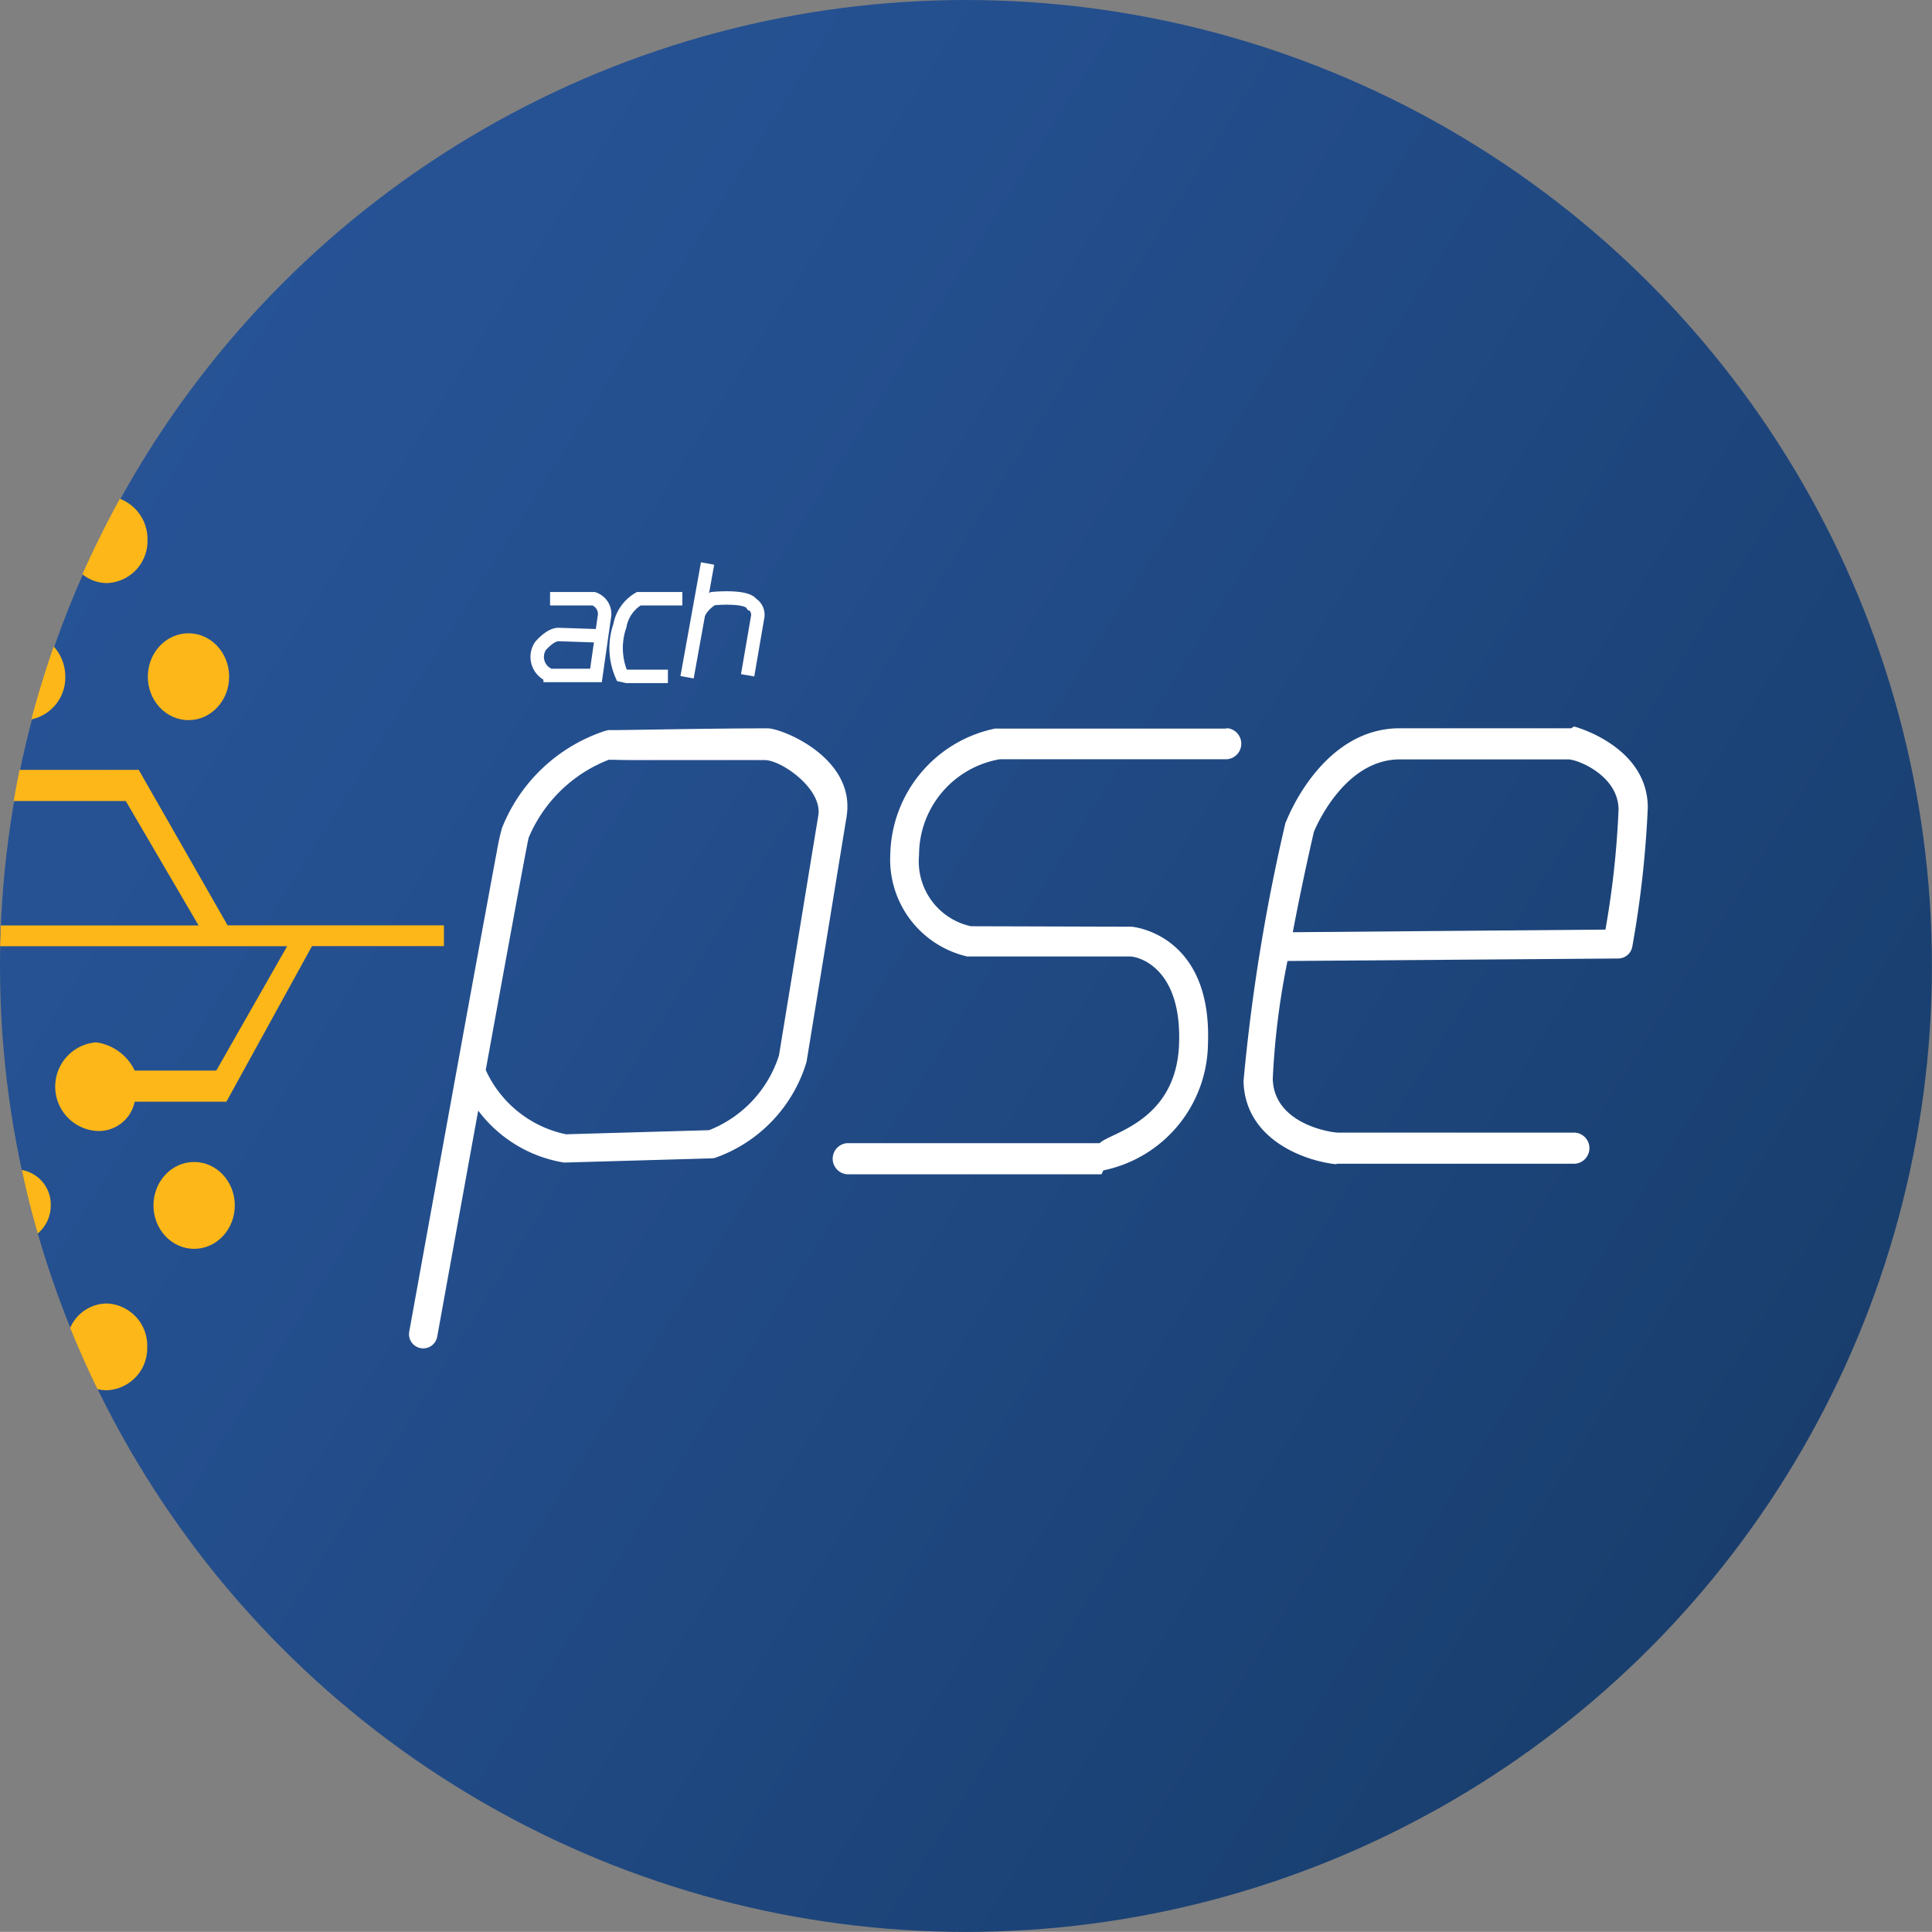 <svg xmlns="http://www.w3.org/2000/svg" xmlns:xlink="http://www.w3.org/1999/xlink" width="28.741" height="28.739" viewBox="0 0 28.741 28.739">
  <rect x="0" y="0" width="28.741" height="28.739" fill="#808080" stroke="none"/>
  <defs>
    <linearGradient id="linear-gradient" x1="-0.47" y1="-0.157" x2="1.566" y2="1.128" gradientUnits="objectBoundingBox">
      <stop offset="0" stop-color="#2d5ca8"/>
      <stop offset="0.393" stop-color="#244f8e"/>
      <stop offset="1" stop-color="#0d2d4d"/>
    </linearGradient>
  </defs>
  <g id="pse-seeklogo.com" transform="translate(0)">
    <ellipse id="Circle_1_" cx="14.37" cy="14.37" rx="14.37" ry="14.37" transform="translate(0)" fill="url(#linear-gradient)"/>
    <g id="PSE_1_" transform="translate(6.087 10.81)">
      <path id="Trazado_632" data-name="Trazado 632" d="M87.357,71h-3.4a.224.224,0,0,0-.046,0,1.954,1.954,0,0,0-1.556,1.879A1.479,1.479,0,0,0,83.5,74.39h2.425c.107,0,.77.151.726,1.307s-1.037,1.316-1.18,1.47H81.715a.232.232,0,0,0,0,.463h3.778c.012,0,.024-.056.036-.059a1.947,1.947,0,0,0,1.552-1.883c.062-1.637-1.122-1.74-1.134-1.741l-2.393-.007a.987.987,0,0,1-.771-1.056c0-.005,0,.008,0,0a1.447,1.447,0,0,1,1.2-1.428h3.377a.232.232,0,0,0,0-.463Z" transform="translate(-75.198 -70.971)" fill="#fff"/>
      <path id="Trazado_633" data-name="Trazado 633" d="M126.029,70.839c-.02-.006-.04.024-.06.024h-2.542c-1.151,0-1.67,1.332-1.692,1.39,0,.009-.006,0-.008.012a28.156,28.156,0,0,0-.625,3.846c.02.87.906,1.187,1.372,1.237.008,0,.015-.007.023-.007h3.534a.232.232,0,0,0,0-.463h-3.52c-.111,0-.958-.129-.974-.8a11.393,11.393,0,0,1,.219-1.753l4.918-.037a.215.215,0,0,0,.212-.178,15.5,15.5,0,0,0,.23-2.066C127.116,71.146,126.073,70.852,126.029,70.839Zm.458,3.019-4.652.039c.143-.758.288-1.379.313-1.491.05-.124.476-1.08,1.279-1.08h2.507c.136,0,.747.24.747.749A13.4,13.4,0,0,1,126.486,73.858Z" transform="translate(-108.69 -70.839)" fill="#fff"/>
      <path id="Trazado_634" data-name="Trazado 634" d="M47.153,72.3c.128-.868-.969-1.3-1.174-1.3h0c-.885,0-2.226.03-2.366.026-.019,0-.038.01-.057.013a2.482,2.482,0,0,0-1.532,1.446l0,0a3.357,3.357,0,0,0-.077.354c-.039.2-.093.5-.157.846-.129.7-.3,1.631-.469,2.563-.339,1.863-.676,3.727-.676,3.727a.211.211,0,1,0,.416.075c.143-.788.376-2.078.61-3.364a1.993,1.993,0,0,0,1.273.773.127.127,0,0,0,.026,0l2.174-.062a.2.2,0,0,0,.055-.009,2.172,2.172,0,0,0,1.354-1.419.23.23,0,0,0,.005-.023l.59-3.614C47.152,72.33,47.152,72.31,47.153,72.3Zm-.422-.008-.586,3.575a1.772,1.772,0,0,1-1.04,1.111l-2.129.061a1.692,1.692,0,0,1-1.193-.956c.313-1.72.6-3.288.638-3.455a2.129,2.129,0,0,1,1.193-1.161c.081,0,.192.005.346.005h.823l1.146,0C46.181,71.47,46.792,71.9,46.731,72.294Z" transform="translate(-40.644 -70.975)" fill="#fff"/>
    </g>
    <g id="Figures" transform="translate(0 7.42)">
      <ellipse id="Elipse_45" data-name="Elipse 45" cx="0.605" cy="0.646" rx="0.605" ry="0.646" transform="translate(2.199 2.001)" fill="#fdb718"/>
      <path id="Trazado_635" data-name="Trazado 635" d="M10.095,49.472a.641.641,0,0,0-.411-.609q-.3.547-.557,1.122a.576.576,0,0,0,.363.132A.626.626,0,0,0,10.095,49.472Z" transform="translate(-7.901 -48.863)" fill="#fdb718"/>
      <path id="Trazado_636" data-name="Trazado 636" d="M4.722,63.553a.666.666,0,0,0-.172-.45q-.186.533-.332,1.084A.634.634,0,0,0,4.722,63.553Z" transform="translate(-3.751 -60.906)" fill="#fdb718"/>
      <ellipse id="Elipse_46" data-name="Elipse 46" cx="0.605" cy="0.646" rx="0.605" ry="0.646" transform="translate(2.283 9.866)" fill="#fdb718"/>
      <path id="Trazado_637" data-name="Trazado 637" d="M3.7,114.119a.522.522,0,0,0-.43-.526q.1.478.237.945A.544.544,0,0,0,3.7,114.119Z" transform="translate(-2.945 -103.608)" fill="#fdb718"/>
      <path id="Trazado_638" data-name="Trazado 638" d="M9.1,127.113a.626.626,0,0,0-.605-.646.6.6,0,0,0-.541.363q.188.464.406.911a.565.565,0,0,0,.135.017A.626.626,0,0,0,9.1,127.113Z" transform="translate(-6.91 -114.496)" fill="#fdb718"/>
      <path id="Trazado_639" data-name="Trazado 639" d="M4.406,79.473H3.192a.752.752,0,0,0-.573-.42.661.661,0,0,0,0,1.318.546.546,0,0,0,.573-.435H4.556l1.273-2.314H7.792v-.309H4.574L3.252,75H1.479c-.031.153-.06.308-.087.463H3.059l1.083,1.851H1.2c0,.1-.008.205-.01.309h4.27Z" transform="translate(-1.188 -70.967)" fill="#fdb718"/>
    </g>
    <g id="ach_1_" transform="translate(7.992 8.383)">
      <path id="Trazado_640" data-name="Trazado 640" d="M53.188,58.5h.649a.239.239,0,0,1,.157.28l-.123.861h-.682a.294.294,0,0,1-.145-.436s.143-.173.269-.173l.625.021" transform="translate(-52.997 -57.976)" fill="none" stroke="#fff" stroke-width="0.2"/>
      <path id="Trazado_641" data-name="Trazado 641" d="M61.579,58.5H60.93a.585.585,0,0,0-.28.4,1.013,1.013,0,0,0,.028.738l.076.017h.61" transform="translate(-59.42 -57.976)" fill="none" stroke="#fff" stroke-width="0.2"/>
      <path id="Trazado_642" data-name="Trazado 642" d="M67.755,55.108l-.094.523L67.45,56.8" transform="translate(-65.221 -55.108)" fill="none" stroke="#fff" stroke-width="0.2"/>
      <path id="Trazado_643" data-name="Trazado 643" d="M68.561,58.666a.54.54,0,0,1,.212-.218s.489-.048.576.076a.193.193,0,0,1,.092.187l-.151.878" transform="translate(-66.16 -57.926)" fill="none" stroke="#fff" stroke-width="0.2"/>
    </g>
  </g>
</svg>
